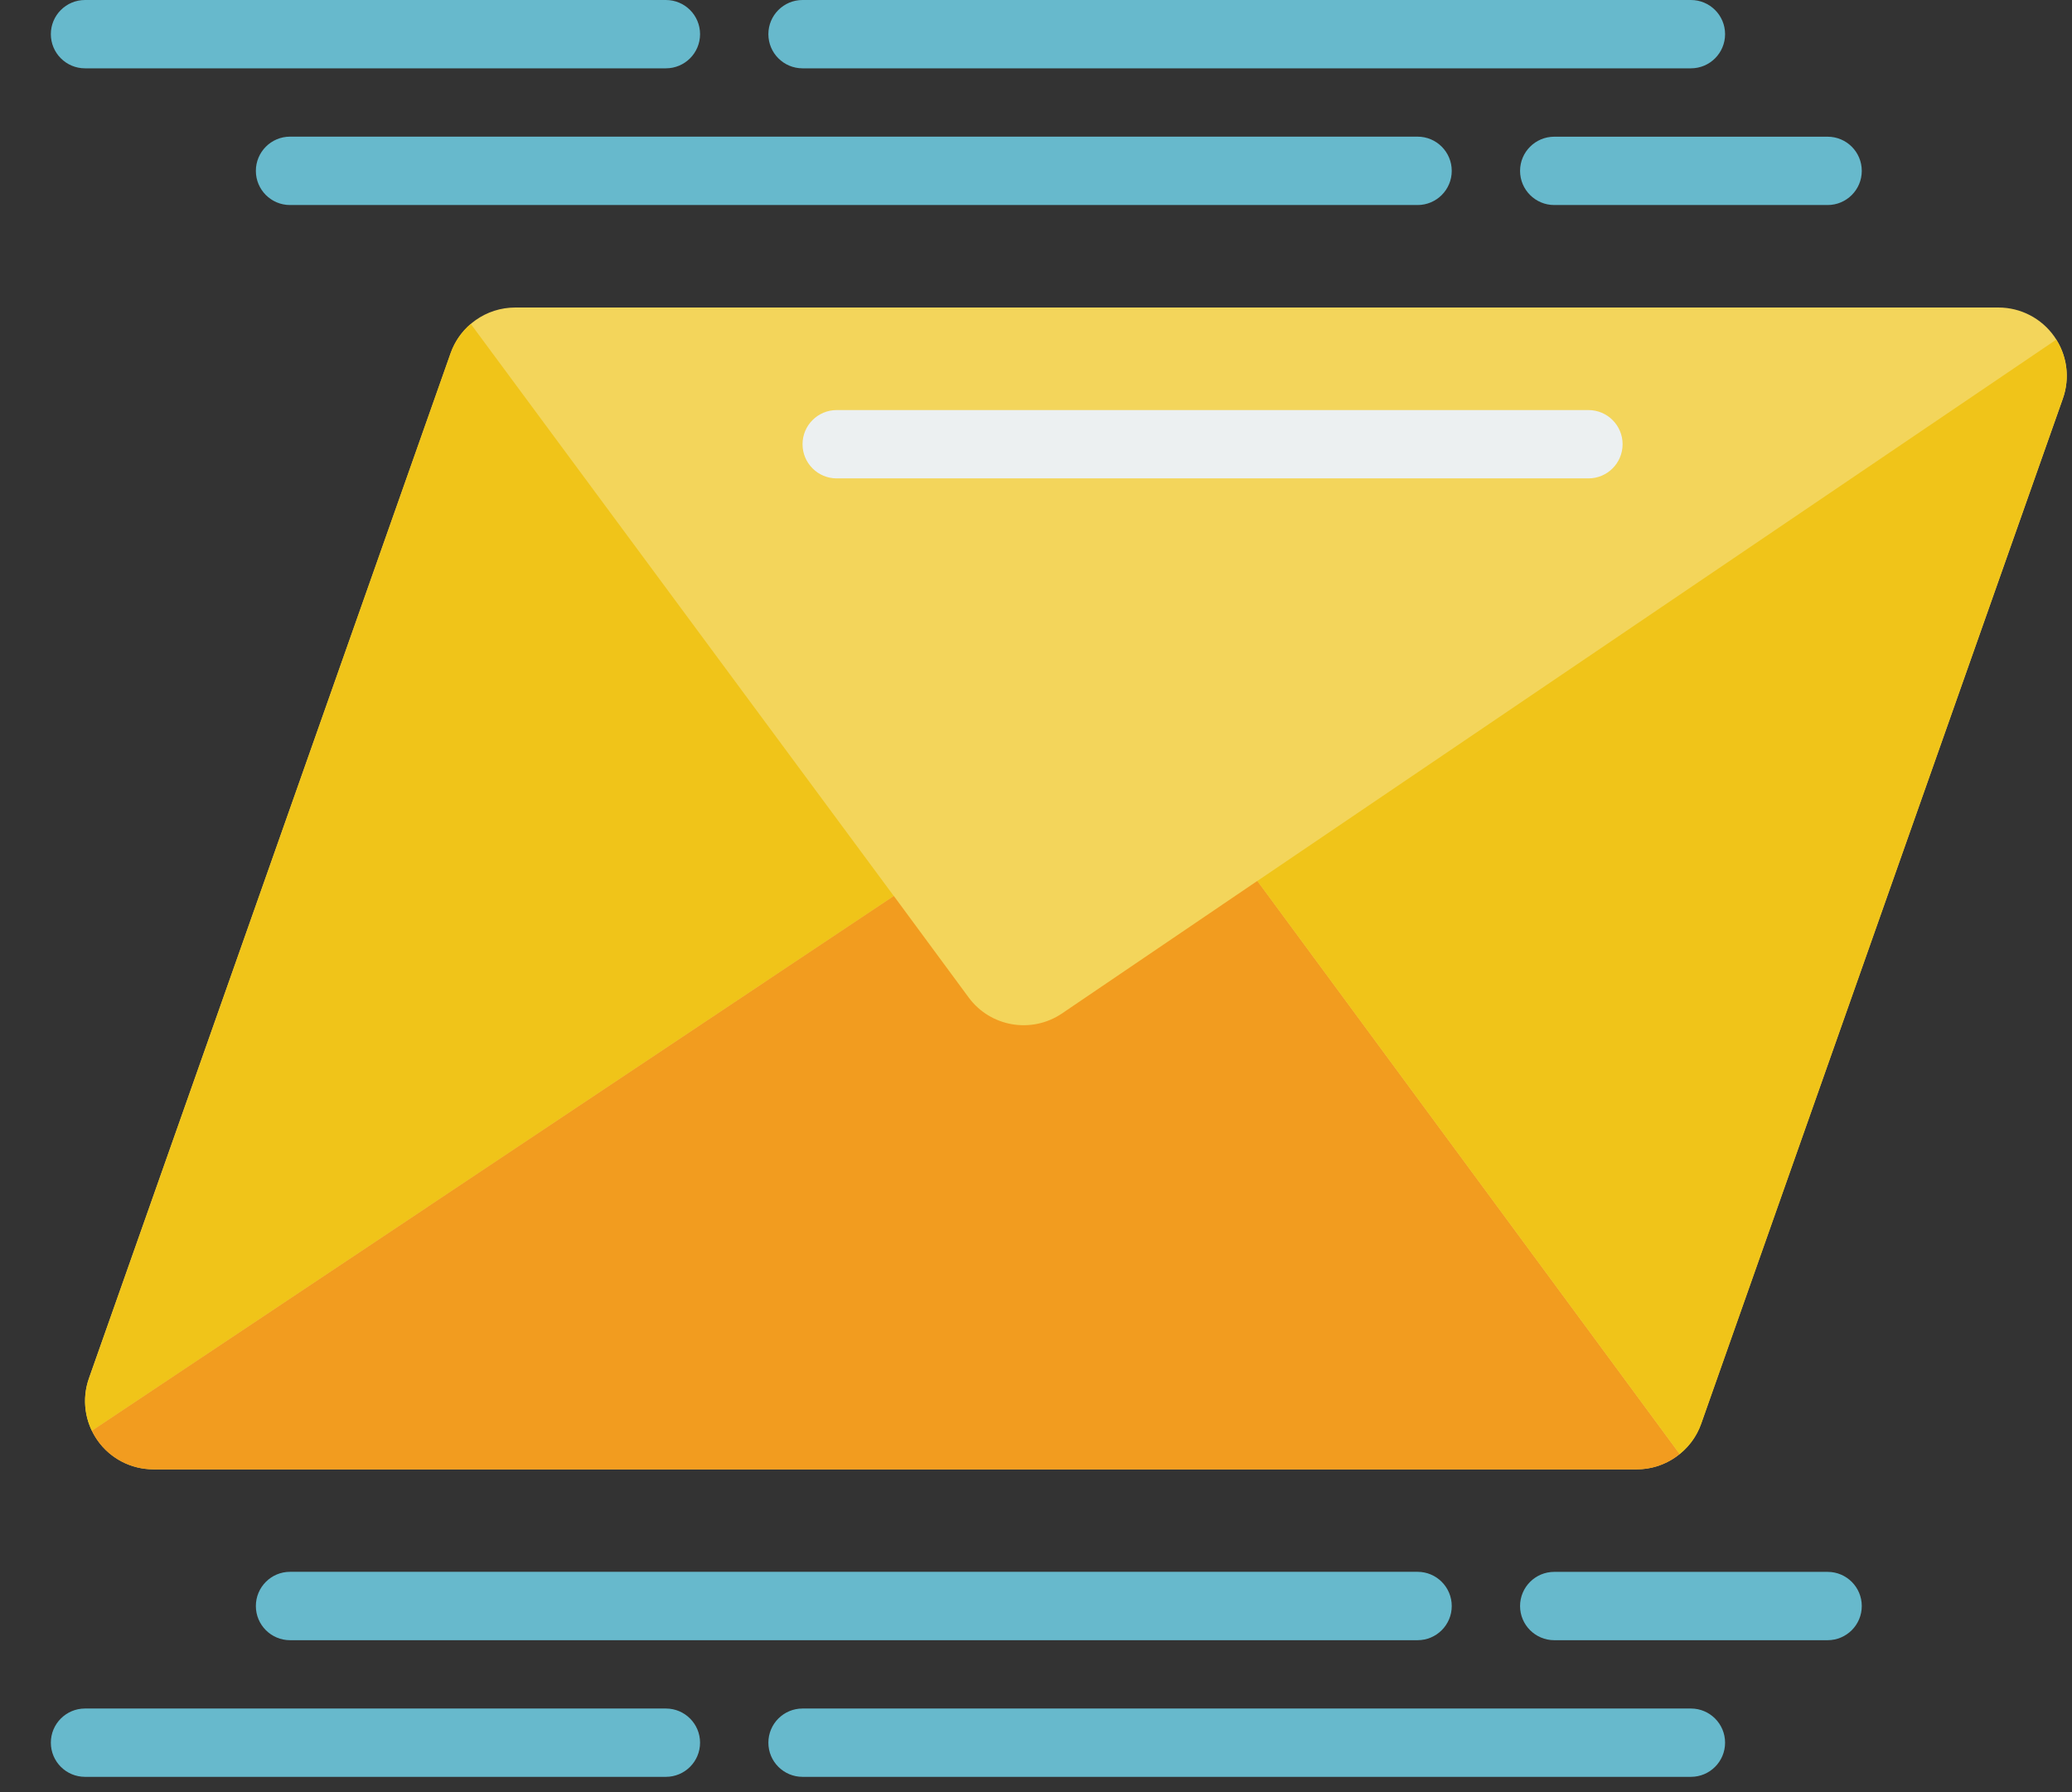<svg width="37" height="32" viewBox="0 0 37 32" fill="none" xmlns="http://www.w3.org/2000/svg">
    <rect x="0" y="0" width="37" height="32" fill="#333333" stroke="none"/>
    <path d="M9.2 5.491H35.687C36.083 5.491 36.454 5.683 36.683 6.007C36.912 6.33 36.969 6.744 36.837 7.118L30.377 25.422C30.205 25.91 29.743 26.237 29.225 26.236H2.739C2.343 26.236 1.971 26.044 1.743 25.721C1.514 25.397 1.456 24.983 1.588 24.61L8.048 6.305C8.221 5.817 8.683 5.491 9.2 5.491Z" fill="#F3D55B"/>
    <path d="M25.314 3.661H5.179C4.842 3.661 4.569 3.388 4.569 3.051C4.569 2.714 4.842 2.44 5.179 2.44H25.314C25.651 2.44 25.924 2.714 25.924 3.051C25.924 3.388 25.651 3.661 25.314 3.661Z" fill="#67B9CC"/>
    <path d="M32.636 3.661H27.754C27.418 3.661 27.144 3.388 27.144 3.051C27.144 2.714 27.418 2.441 27.754 2.441H32.636C32.973 2.441 33.246 2.714 33.246 3.051C33.246 3.388 32.973 3.661 32.636 3.661Z" fill="#67B9CC"/>
    <path d="M30.195 1.22H14.331C13.994 1.22 13.721 0.947 13.721 0.61C13.721 0.273 13.994 0 14.331 0H30.195C30.532 0 30.805 0.273 30.805 0.61C30.805 0.947 30.532 1.22 30.195 1.22Z" fill="#67B9CC"/>
    <path d="M11.891 1.22H1.518C1.181 1.22 0.908 0.947 0.908 0.61C0.908 0.273 1.181 0 1.518 0H11.891C12.228 0 12.501 0.273 12.501 0.61C12.501 0.947 12.228 1.22 11.891 1.22Z" fill="#67B9CC"/>
    <path d="M25.314 29.287H5.179C4.842 29.287 4.569 29.014 4.569 28.677C4.569 28.34 4.842 28.066 5.179 28.066H25.314C25.651 28.066 25.924 28.34 25.924 28.677C25.924 29.014 25.651 29.287 25.314 29.287Z" fill="#67B9CC"/>
    <path d="M32.636 29.287H27.754C27.418 29.287 27.144 29.014 27.144 28.677C27.144 28.34 27.418 28.067 27.754 28.067H32.636C32.973 28.067 33.246 28.34 33.246 28.677C33.246 29.014 32.973 29.287 32.636 29.287Z" fill="#67B9CC"/>
    <path d="M30.195 31.727H14.331C13.994 31.727 13.721 31.454 13.721 31.117C13.721 30.78 13.994 30.507 14.331 30.507H30.195C30.532 30.507 30.805 30.78 30.805 31.117C30.805 31.454 30.532 31.727 30.195 31.727Z" fill="#67B9CC"/>
    <path d="M11.891 31.727H1.518C1.181 31.727 0.908 31.454 0.908 31.117C0.908 30.78 1.181 30.507 1.518 30.507H11.891C12.228 30.507 12.501 30.78 12.501 31.117C12.501 31.454 12.228 31.727 11.891 31.727Z" fill="#67B9CC"/>
    <path d="M28.365 8.542H14.941C14.604 8.542 14.331 8.269 14.331 7.932C14.331 7.595 14.604 7.322 14.941 7.322H28.365C28.702 7.322 28.975 7.595 28.975 7.932C28.975 8.269 28.702 8.542 28.365 8.542Z" fill="#ECF0F1"/>
    <path d="M15.96 15.998L1.64 25.547C1.498 25.253 1.481 24.914 1.591 24.607L8.047 6.303C8.119 6.101 8.243 5.922 8.407 5.784L15.96 15.998Z" fill="#F0C419"/>
    <path d="M29.994 25.962C29.778 26.14 29.506 26.238 29.225 26.236H2.739C2.27 26.237 1.843 25.969 1.641 25.547L15.961 15.998L17.297 17.81C17.685 18.337 18.42 18.463 18.963 18.097L22.453 15.729L29.994 25.962Z" fill="#F29C1F"/>
    <path d="M36.834 7.121L30.378 25.425C30.303 25.637 30.17 25.823 29.994 25.962L22.453 15.73L36.718 6.065C36.919 6.38 36.961 6.77 36.834 7.121Z" fill="#F0C419"/>
</svg>
